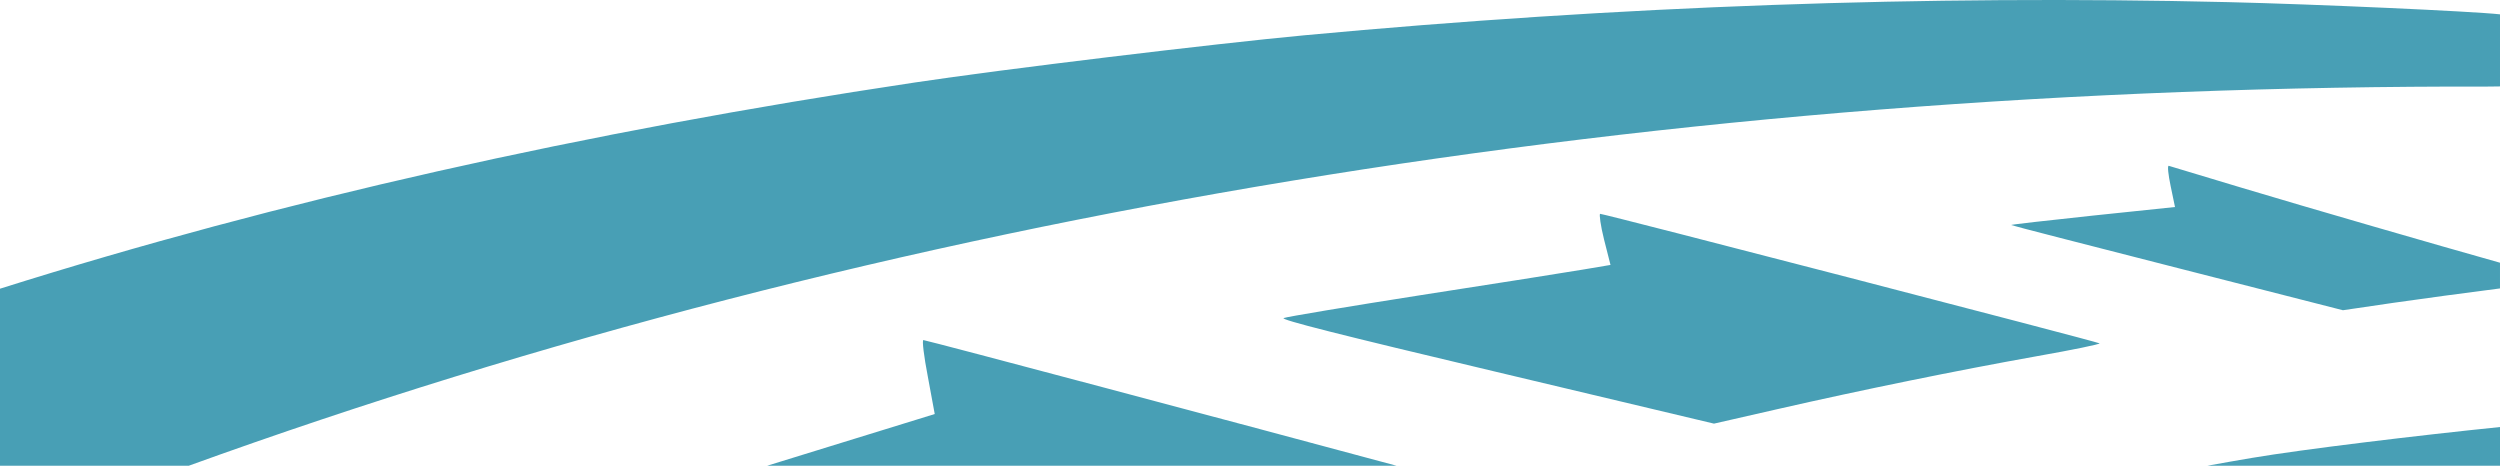 <svg xmlns="http://www.w3.org/2000/svg" width="1680.187" height="313" viewBox="0 0 1680.187 313"><path d="M1556.42,807.291q14.893-2.716,29.844-5.244c34.082-5.785,112.074-15.177,166.779-20.764v26.009Zm-967.942,0c9.907-3.064,20.735-6.406,32-9.878l80.591-24.862-4.609-24.975c-2.672-13.78-4.01-24.9-3-24.725,4.8.788,218.744,57.708,317.953,84.439Zm-515.622,0V688.32q281.025-88.609,615-138.612c58.583-8.848,201.19-26.05,261.417-31.681,211.664-19.741,418.1-27.126,620.642-22.315,59.446,1.411,165.187,6.193,183.125,8.221v48.439c-2.392.044-4.953.077-7.594.1C1191.506,551.3,668.712,637.624,199.741,807.291Zm1005.721-63.055c-105.383-24.992-145.5-35.145-142.992-36.19,1.782-.809,43.6-7.783,92.867-15.507,49.3-7.578,97.961-15.377,108.14-17.051l18.643-3.14-4.344-17.14c-2.338-9.366-3.363-17.11-2.6-17.2,1.9-.229,333.19,85.685,335.614,87.026.88.488-17.992,4.4-42.06,8.635-53.749,9.6-117.694,22.658-174.263,35.566L1224.78,779Zm457.954-69.786c-61.141-15.632-111.58-28.549-112.05-28.937-.442-.244,24.117-3.057,54.631-6.293l55.513-5.8-2.922-14.046c-1.6-7.674-2.29-13.826-1.278-13.65.82.2,22.462,6.79,48.238,14.518,47.135,14.16,132.046,38.709,174.38,50.611v17.278c-21.277,2.721-53.1,7-71.517,9.656l-34.045,5Z" transform="translate(-72.856 -494.291)" fill="#489FB5"/></svg>
